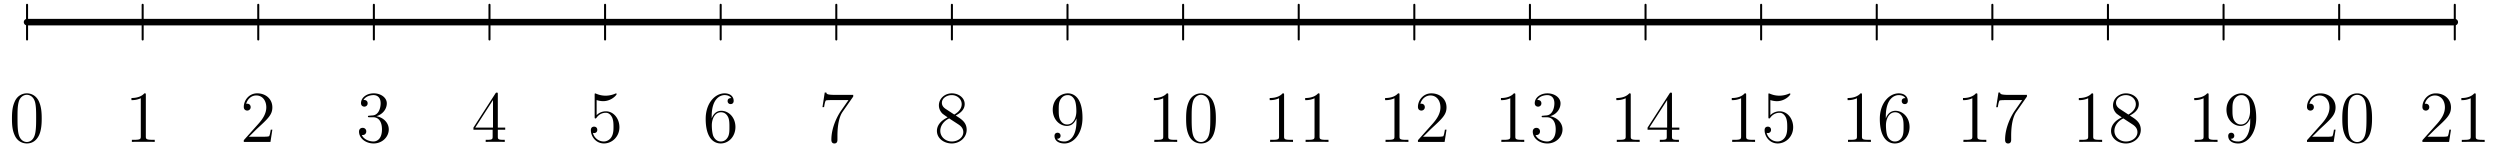 <svg xmlns="http://www.w3.org/2000/svg" width="613pt" height="37pt" viewBox="0 -37 613 37"><g id="page1"><g fill="none" stroke="#000" stroke-linecap="round" stroke-linejoin="round"><path stroke-width="1.6" d="M6.633-31.574H601.91"/><path stroke-width=".5" d="M6.633-27.32v-8.504M34.98-27.32v-8.504m28.344 8.504v-8.504m28.348 8.504v-8.504m28.348 8.504v-8.504m28.343 8.504v-8.504m28.348 8.504v-8.504m28.348 8.504v-8.504m28.347 8.504v-8.504m28.344 8.504v-8.504m28.348 8.504v-8.504m28.347 8.504v-8.504m28.344 8.504v-8.504m28.348 8.504v-8.504m28.347 8.504v-8.504m28.344 8.504v-8.504m28.348 8.504v-8.504m28.347 8.504v-8.504m28.344 8.504v-8.504m28.348 8.504v-8.504m28.348 8.504v-8.504m28.347 8.504v-8.504"/></g><path d="M10.227-7.934c0-1.488-.09-2.937-.735-4.3-.734-1.485-2.023-1.88-2.902-1.88-1.04 0-2.313.52-2.973 2.009-.504 1.128-.683 2.238-.683 4.171 0 1.739.125 3.047.77 4.317.698 1.363 1.937 1.793 2.866 1.793 1.559 0 2.453-.93 2.977-1.969.644-1.344.68-3.102.68-4.14M6.57-2.184c-.57 0-1.738-.32-2.078-2.273-.195-1.074-.195-2.438-.195-3.691 0-1.47 0-2.793.285-3.852.305-1.2 1.219-1.754 1.988-1.754.68 0 1.72.41 2.063 1.953.23 1.02.23 2.434.23 3.653 0 1.203 0 2.562-.195 3.656-.34 1.969-1.469 2.308-2.098 2.308m29.188-11.5c0-.41 0-.43-.356-.43-.43.485-1.328 1.145-3.172 1.145v.524c.41 0 1.31 0 2.293-.47v9.337c0 .644-.054.86-1.629.86h-.558v.519c.484-.035 2.223-.035 2.812-.035.594 0 2.313 0 2.797.035v-.52h-.554c-1.578 0-1.633-.215-1.633-.86zM66.781-5.21h-.39c-.055.304-.2 1.288-.38 1.577-.124.16-1.144.16-1.683.16h-3.312c.48-.41 1.574-1.558 2.039-1.988 2.726-2.508 3.726-3.437 3.726-5.21 0-2.063-1.629-3.442-3.707-3.442s-3.297 1.773-3.297 3.316c0 .91.79.91.844.91.375 0 .84-.27.84-.84 0-.503-.34-.843-.84-.843-.164 0-.2 0-.254.02.344-1.22 1.309-2.044 2.473-2.044 1.523 0 2.457 1.274 2.457 2.922 0 1.52-.879 2.848-1.899 3.992l-3.62 4.051v.43h6.538zm23.817-3.423c-.305.02-.38.04-.38.2 0 .18.09.18.415.18h.824c1.524 0 2.203 1.253 2.203 2.972 0 2.347-1.219 2.972-2.097 2.972-.86 0-2.329-.41-2.848-1.593.574.09 1.094-.23 1.094-.88 0-.519-.38-.874-.88-.874-.429 0-.894.25-.894.93 0 1.593 1.594 2.902 3.582 2.902 2.133 0 3.711-1.63 3.711-3.442 0-1.644-1.328-2.937-3.047-3.242 1.559-.445 2.563-1.754 2.563-3.152 0-1.414-1.469-2.453-3.207-2.453-1.793 0-3.118 1.093-3.118 2.402 0 .715.555.86.825.86.375 0 .804-.27.804-.81 0-.573-.43-.823-.824-.823-.105 0-.144 0-.199.02.684-1.22 2.367-1.22 2.457-1.22.59 0 1.754.27 1.754 2.024 0 .34-.055 1.344-.57 2.113-.54.79-1.149.844-1.633.863zm31.468-5.23c0-.34 0-.43-.25-.43-.144 0-.199 0-.339.215l-5.391 8.367v.52h4.711v1.628c0 .665-.039.844-1.344.844h-.359v.52c.41-.035 1.828-.035 2.328-.035s1.937 0 2.348.035v-.52h-.36c-1.289 0-1.344-.18-1.344-.844V-5.19h1.813v-.52h-1.813zm-1.183 1.398v6.754h-4.352zm25.41 0c.77.25 1.398.27 1.594.27 2.027 0 3.316-1.489 3.316-1.739 0-.074-.039-.16-.144-.16-.036 0-.071 0-.235.07a5.9 5.9 0 0 1-2.328.485c-1.183 0-2.023-.36-2.363-.504-.125-.05-.164-.05-.18-.05-.144 0-.144.105-.144.39v5.32c0 .324 0 .434.214.434.09 0 .11-.02.29-.235a2.7 2.7 0 0 1 2.238-1.164c.949 0 1.414.88 1.558 1.184.305.695.321 1.574.321 2.258 0 .68 0 1.699-.5 2.508-.395.644-1.09 1.09-1.883 1.09a2.77 2.77 0 0 1-2.668-2.114c.09.035.199.055.285.055.305 0 .789-.18.789-.79 0-.5-.34-.788-.789-.788-.32 0-.785.164-.785.86 0 1.523 1.215 3.26 3.207 3.26 2.023 0 3.797-1.698 3.797-3.976 0-2.133-1.434-3.906-3.313-3.906-1.023 0-1.812.45-2.277.95zm28.211 4.031c0-4.535 2.203-5.25 3.172-5.25.644 0 1.289.2 1.629.735-.215 0-.895 0-.895.734 0 .395.27.735.735.735.445 0 .75-.27.75-.79 0-.93-.68-1.843-2.239-1.843-2.258 0-4.621 2.312-4.621 6.254 0 4.925 2.149 6.035 3.672 6.035 1.953 0 3.621-1.7 3.621-4.031 0-2.383-1.668-3.977-3.461-3.977-1.594 0-2.183 1.379-2.363 1.883zm2.203 6.125c-1.129 0-1.668-1.003-1.828-1.378-.16-.465-.34-1.344-.34-2.598 0-1.414.645-3.188 2.258-3.188.984 0 1.504.66 1.773 1.27.285.664.285 1.562.285 2.332 0 .91 0 1.719-.339 2.398-.446.86-1.094 1.164-1.809 1.164m32.504-11.015v-.414h-4.32c-2.164 0-2.203-.23-2.274-.575h-.394l-.555 3.586h.395c.054-.324.214-1.433.445-1.632.144-.106 1.488-.106 1.738-.106h3.801l-1.902 2.723c-.481.699-2.293 3.637-2.293 7.004 0 .199 0 .914.738.914.75 0 .75-.7.75-.93v-.898c0-2.668.43-4.746 1.273-5.946zm25.129 4.656c.894-.484 2.203-1.309 2.203-2.812 0-1.56-1.504-2.633-3.152-2.633-1.774 0-3.172 1.308-3.172 2.937 0 .61.179 1.219.679 1.828.196.23.215.25 1.469 1.13-1.738.804-2.633 2.007-2.633 3.312 0 1.898 1.809 3.082 3.637 3.082 1.988 0 3.656-1.469 3.656-3.348 0-1.828-1.293-2.637-2.687-3.496m-2.438-1.613c-.234-.16-.949-.625-.949-1.504 0-1.164 1.219-1.899 2.418-1.899 1.289 0 2.438.934 2.438 2.223 0 1.094-.789 1.969-1.829 2.543zm.84 2.312 2.172 1.414c.465.305 1.289.86 1.289 1.953 0 1.364-1.383 2.293-2.812 2.293-1.524 0-2.832-1.109-2.832-2.597 0-1.399 1.019-2.524 2.183-3.063m31.215.555c0 4.227-1.883 5.105-2.953 5.105-.434 0-1.383-.05-1.832-.68h.109c.125.036.77-.07.77-.734 0-.394-.27-.734-.735-.734s-.753.305-.753.77c0 1.109.898 1.863 2.457 1.863 2.238 0 4.406-2.383 4.406-6.27 0-4.82-2.008-6.02-3.582-6.02-1.973 0-3.711 1.65-3.711 4.012 0 2.368 1.668 3.977 3.461 3.977 1.324 0 2.004-.965 2.363-1.879zm-2.293.934c-1.129 0-1.613-.915-1.773-1.254-.289-.684-.289-1.543-.289-2.348 0-1.004 0-1.863.468-2.598.321-.484.805-1.004 1.774-1.004 1.019 0 1.539.895 1.719 1.309.359.875.359 2.398.359 2.668 0 1.504-.68 3.227-2.258 3.227m24.797-7.204c0-.41 0-.43-.359-.43-.43.485-1.329 1.145-3.172 1.145v.524c.414 0 1.308 0 2.293-.47v9.337c0 .644-.051.86-1.629.86h-.555v.519c.484-.035 2.219-.035 2.813-.035.589 0 2.308 0 2.793.035v-.52h-.555c-1.578 0-1.629-.215-1.629-.86zm11.668 5.75c0-1.488-.094-2.937-.738-4.3-.735-1.485-2.024-1.88-2.903-1.88-1.039 0-2.308.52-2.972 2.009-.5 1.128-.68 2.238-.68 4.171 0 1.739.125 3.047.769 4.317.7 1.363 1.934 1.793 2.868 1.793 1.558 0 2.453-.93 2.972-1.969.645-1.344.684-3.102.684-4.14m-3.656 5.75c-.575 0-1.739-.32-2.078-2.273-.2-1.074-.2-2.438-.2-3.691 0-1.47 0-2.793.289-3.852.305-1.2 1.219-1.754 1.989-1.754.679 0 1.718.41 2.058 1.953.235 1.02.235 2.434.235 3.653 0 1.203 0 2.562-.2 3.656-.339 1.969-1.468 2.308-2.093 2.308m20.386-11.501c0-.41 0-.43-.355-.43-.434.485-1.328 1.145-3.176 1.145v.524c.414 0 1.309 0 2.293-.47v9.337c0 .644-.051.86-1.629.86h-.554v.519c.484-.035 2.222-.035 2.812-.035.594 0 2.313 0 2.797.035v-.52h-.559c-1.574 0-1.629-.215-1.629-.86zm8.7 0c0-.41 0-.43-.356-.43-.43.485-1.328 1.145-3.172 1.145v.524c.41 0 1.309 0 2.293-.47v9.337c0 .644-.054.86-1.629.86h-.558v.519c.484-.035 2.222-.035 2.812-.035.594 0 2.313 0 2.797.035v-.52h-.558c-1.575 0-1.629-.215-1.629-.86zm19.601 0c0-.41 0-.43-.359-.43-.43.485-1.324 1.145-3.172 1.145v.524c.414 0 1.309 0 2.293-.47v9.337c0 .644-.051.86-1.629.86h-.555v.519c.485-.035 2.223-.035 2.813-.035s2.308 0 2.793.035v-.52h-.555c-1.574 0-1.629-.215-1.629-.86zm11.524 8.474h-.395c-.055.304-.199 1.288-.375 1.577-.125.16-1.148.16-1.687.16h-3.313c.484-.41 1.578-1.558 2.043-1.988 2.723-2.508 3.727-3.437 3.727-5.21 0-2.063-1.633-3.442-3.711-3.442s-3.293 1.773-3.293 3.316c0 .91.785.91.84.91.375 0 .843-.27.843-.84 0-.503-.34-.843-.843-.843-.161 0-.196 0-.25.02.339-1.22 1.308-2.044 2.472-2.044 1.524 0 2.453 1.274 2.453 2.922 0 1.52-.879 2.848-1.898 3.992l-3.617 4.051v.43h6.539zm16.875-8.474c0-.41 0-.43-.356-.43-.43.485-1.328 1.145-3.172 1.145v.524c.41 0 1.309 0 2.293-.47v9.337c0 .644-.054.86-1.629.86h-.558v.519c.484-.035 2.222-.035 2.812-.035.594 0 2.313 0 2.797.035v-.52h-.558c-1.575 0-1.629-.215-1.629-.86zm6.839 5.051c-.304.02-.378.04-.378.2 0 .18.089.18.414.18h.824c1.523 0 2.203 1.253 2.203 2.972 0 2.347-1.219 2.972-2.098 2.972-.859 0-2.328-.41-2.847-1.593.574.09 1.093-.23 1.093-.88 0-.519-.379-.874-.879-.874-.429 0-.894.25-.894.93 0 1.593 1.594 2.902 3.582 2.902 2.133 0 3.711-1.63 3.711-3.442 0-1.644-1.328-2.937-3.051-3.242 1.563-.445 2.563-1.754 2.563-3.152 0-1.414-1.469-2.453-3.203-2.453-1.793 0-3.118 1.093-3.118 2.402 0 .715.551.86.821.86.379 0 .808-.27.808-.81 0-.573-.429-.823-.824-.823-.109 0-.145 0-.199.02.683-1.22 2.367-1.22 2.457-1.22.59 0 1.754.27 1.754 2.024 0 .34-.055 1.344-.574 2.113-.536.79-1.145.844-1.629.863zm21.461-5.051c0-.41 0-.43-.355-.43-.434.485-1.328 1.145-3.176 1.145v.524c.414 0 1.309 0 2.293-.47v9.337c0 .644-.051.86-1.629.86h-.554v.519c.484-.035 2.222-.035 2.812-.035.594 0 2.313 0 2.797.035v-.52h-.559c-1.574 0-1.629-.215-1.629-.86zm10.11-.179c0-.34 0-.43-.25-.43-.145 0-.199 0-.34.215l-5.395 8.367v.52h4.711v1.628c0 .665-.035.844-1.343.844h-.36v.52c.414-.035 1.828-.035 2.328-.035.504 0 1.938 0 2.348.035v-.52h-.355c-1.293 0-1.344-.18-1.344-.844V-5.19h1.808v-.52h-1.808zm-1.184 1.398v6.754h-4.355zm19.375-1.219c0-.41 0-.43-.359-.43-.43.485-1.324 1.145-3.172 1.145v.524c.414 0 1.309 0 2.293-.47v9.337c0 .644-.051.86-1.629.86h-.555v.519c.485-.035 2.223-.035 2.813-.035s2.308 0 2.793.035v-.52h-.555c-1.574 0-1.629-.215-1.629-.86zm5.934 1.219c.769.25 1.398.27 1.594.27 2.027 0 3.316-1.489 3.316-1.739 0-.074-.039-.16-.145-.16-.039 0-.07 0-.234.07a5.9 5.9 0 0 1-2.328.485c-1.184 0-2.024-.36-2.367-.504-.125-.05-.16-.05-.176-.05-.145 0-.145.105-.145.39v5.32c0 .324 0 .434.215.434.09 0 .106-.02.285-.235a2.71 2.71 0 0 1 2.243-1.164c.949 0 1.414.88 1.558 1.184.305.695.32 1.574.32 2.258 0 .68 0 1.699-.5 2.508-.394.644-1.093 1.09-1.882 1.09a2.77 2.77 0 0 1-2.668-2.114c.09.035.199.055.285.055.305 0 .789-.18.789-.79 0-.5-.34-.788-.789-.788-.32 0-.785.164-.785.86 0 1.523 1.215 3.26 3.203 3.26 2.027 0 3.801-1.698 3.801-3.976 0-2.133-1.434-3.906-3.317-3.906-1.019 0-1.808.45-2.273.95zm22.465-1.219c0-.41 0-.43-.356-.43-.43.485-1.328 1.145-3.172 1.145v.524c.41 0 1.309 0 2.293-.47v9.337c0 .644-.054.86-1.629.86h-.558v.519c.484-.035 2.222-.035 2.812-.035.594 0 2.313 0 2.797.035v-.52h-.558c-1.575 0-1.629-.215-1.629-.86zm5.843 5.25c0-4.535 2.207-5.25 3.172-5.25.645 0 1.289.2 1.629.735-.215 0-.894 0-.894.734 0 .395.269.735.734.735.449 0 .754-.27.754-.79 0-.93-.68-1.843-2.242-1.843-2.254 0-4.621 2.312-4.621 6.254 0 4.925 2.152 6.035 3.675 6.035 1.95 0 3.618-1.7 3.618-4.031 0-2.383-1.668-3.977-3.457-3.977-1.598 0-2.188 1.379-2.368 1.883zm2.207 6.125c-1.132 0-1.668-1.003-1.828-1.378-.164-.465-.343-1.344-.343-2.598 0-1.414.648-3.188 2.257-3.188.985 0 1.508.66 1.774 1.27.289.664.289 1.562.289 2.332 0 .91 0 1.719-.34 2.398-.449.86-1.094 1.164-1.809 1.164m20.25-11.375c0-.41 0-.43-.355-.43-.434.485-1.328 1.145-3.176 1.145v.524c.414 0 1.309 0 2.293-.47v9.337c0 .644-.051.86-1.629.86h-.554v.519c.484-.035 2.222-.035 2.812-.035.594 0 2.313 0 2.797.035v-.52h-.559c-1.574 0-1.629-.215-1.629-.86zm12.149.36v-.414h-4.317c-2.168 0-2.203-.23-2.273-.575h-.395l-.554 3.586h.39c.059-.324.219-1.433.45-1.632.144-.106 1.488-.106 1.738-.106h3.797l-1.899 2.723c-.48.699-2.293 3.637-2.293 7.004 0 .199 0 .914.735.914.754 0 .754-.7.754-.93v-.898c0-2.668.429-4.746 1.273-5.946zm16.25-.36c0-.41 0-.43-.356-.43-.429.485-1.328 1.145-3.172 1.145v.524c.411 0 1.309 0 2.293-.47v9.337c0 .644-.054.86-1.628.86h-.555v.519c.48-.035 2.219-.035 2.808-.035.594 0 2.313 0 2.797.035v-.52h-.554c-1.578 0-1.633-.215-1.633-.86zm8.98 5.016c.895-.484 2.203-1.309 2.203-2.812 0-1.56-1.503-2.633-3.152-2.633-1.773 0-3.172 1.308-3.172 2.937 0 .61.18 1.219.68 1.828.199.23.219.25 1.473 1.13-1.739.804-2.637 2.007-2.637 3.312 0 1.898 1.812 3.082 3.64 3.082 1.985 0 3.653-1.469 3.653-3.348 0-1.828-1.289-2.637-2.688-3.496m-2.437-1.613c-.231-.16-.949-.625-.949-1.504 0-1.164 1.218-1.899 2.421-1.899 1.29 0 2.434.934 2.434 2.223 0 1.094-.789 1.969-1.828 2.543zm.844 2.312 2.168 1.414c.464.305 1.289.86 1.289 1.953 0 1.364-1.379 2.293-2.813 2.293-1.523 0-2.832-1.109-2.832-2.597 0-1.399 1.023-2.524 2.188-3.063m20.914-5.715c0-.41 0-.43-.356-.43-.43.485-1.328 1.145-3.172 1.145v.524c.41 0 1.309 0 2.293-.47v9.337c0 .644-.054.86-1.629.86h-.558v.519c.484-.035 2.222-.035 2.812-.035.594 0 2.313 0 2.797.035v-.52h-.558c-1.575 0-1.629-.215-1.629-.86zm10.199 6.27c0 4.227-1.883 5.105-2.957 5.105-.43 0-1.379-.05-1.828-.68h.109c.125.036.77-.07.77-.734 0-.394-.27-.734-.735-.734s-.754.305-.754.77c0 1.109.899 1.863 2.457 1.863 2.239 0 4.407-2.383 4.407-6.27 0-4.82-2.008-6.02-3.586-6.02-1.969 0-3.707 1.65-3.707 4.012 0 2.368 1.668 3.977 3.457 3.977 1.328 0 2.007-.965 2.367-1.879zm-2.293.934c-1.129 0-1.613-.915-1.774-1.254-.289-.684-.289-1.543-.289-2.348 0-1.004 0-1.863.465-2.598.324-.484.809-1.004 1.774-1.004 1.023 0 1.543.895 1.722 1.309.356.875.356 2.398.356 2.668 0 1.504-.676 3.227-2.254 3.227m23.219 1.27h-.395c-.055.304-.199 1.288-.375 1.577-.125.16-1.148.16-1.687.16h-3.313c.484-.41 1.578-1.558 2.043-1.988 2.723-2.508 3.727-3.437 3.727-5.21 0-2.063-1.633-3.442-3.711-3.442s-3.293 1.773-3.293 3.316c0 .91.785.91.84.91.375 0 .843-.27.843-.84 0-.503-.34-.843-.843-.843-.161 0-.196 0-.25.02.339-1.22 1.308-2.044 2.472-2.044 1.524 0 2.453 1.274 2.453 2.922 0 1.52-.879 2.848-1.898 3.992l-3.617 4.051v.43h6.539zm8.945-2.724c0-1.488-.094-2.937-.738-4.3-.735-1.485-2.024-1.88-2.903-1.88-1.039 0-2.308.52-2.972 2.009-.5 1.128-.68 2.238-.68 4.171 0 1.739.125 3.047.769 4.317.7 1.363 1.934 1.793 2.868 1.793 1.558 0 2.453-.93 2.972-1.969.645-1.344.684-3.102.684-4.14m-3.656 5.75c-.575 0-1.739-.32-2.078-2.273-.2-1.074-.2-2.438-.2-3.691 0-1.47 0-2.793.289-3.852.305-1.2 1.219-1.754 1.989-1.754.679 0 1.718.41 2.058 1.953.235 1.02.235 2.434.235 3.653 0 1.203 0 2.562-.2 3.656-.339 1.969-1.468 2.308-2.093 2.308m23.011-3.027h-.394c-.055.304-.199 1.288-.375 1.577-.125.16-1.149.16-1.688.16h-3.312c.48-.41 1.578-1.558 2.043-1.988 2.722-2.508 3.726-3.437 3.726-5.21 0-2.063-1.632-3.442-3.711-3.442s-3.296 1.773-3.296 3.316c0 .91.789.91.843.91.375 0 .844-.27.844-.84 0-.503-.344-.843-.844-.843-.164 0-.199 0-.25.02.34-1.22 1.309-2.044 2.473-2.044 1.52 0 2.453 1.274 2.453 2.922 0 1.52-.879 2.848-1.898 3.992l-3.621 4.051v.43h6.539zm6.075-8.474c0-.41 0-.43-.356-.43-.43.485-1.328 1.145-3.172 1.145v.524c.41 0 1.309 0 2.293-.47v9.337c0 .644-.054.86-1.629.86h-.558v.519c.484-.035 2.222-.035 2.812-.035.594 0 2.313 0 2.797.035v-.52h-.558c-1.575 0-1.629-.215-1.629-.86z"/></g></svg>